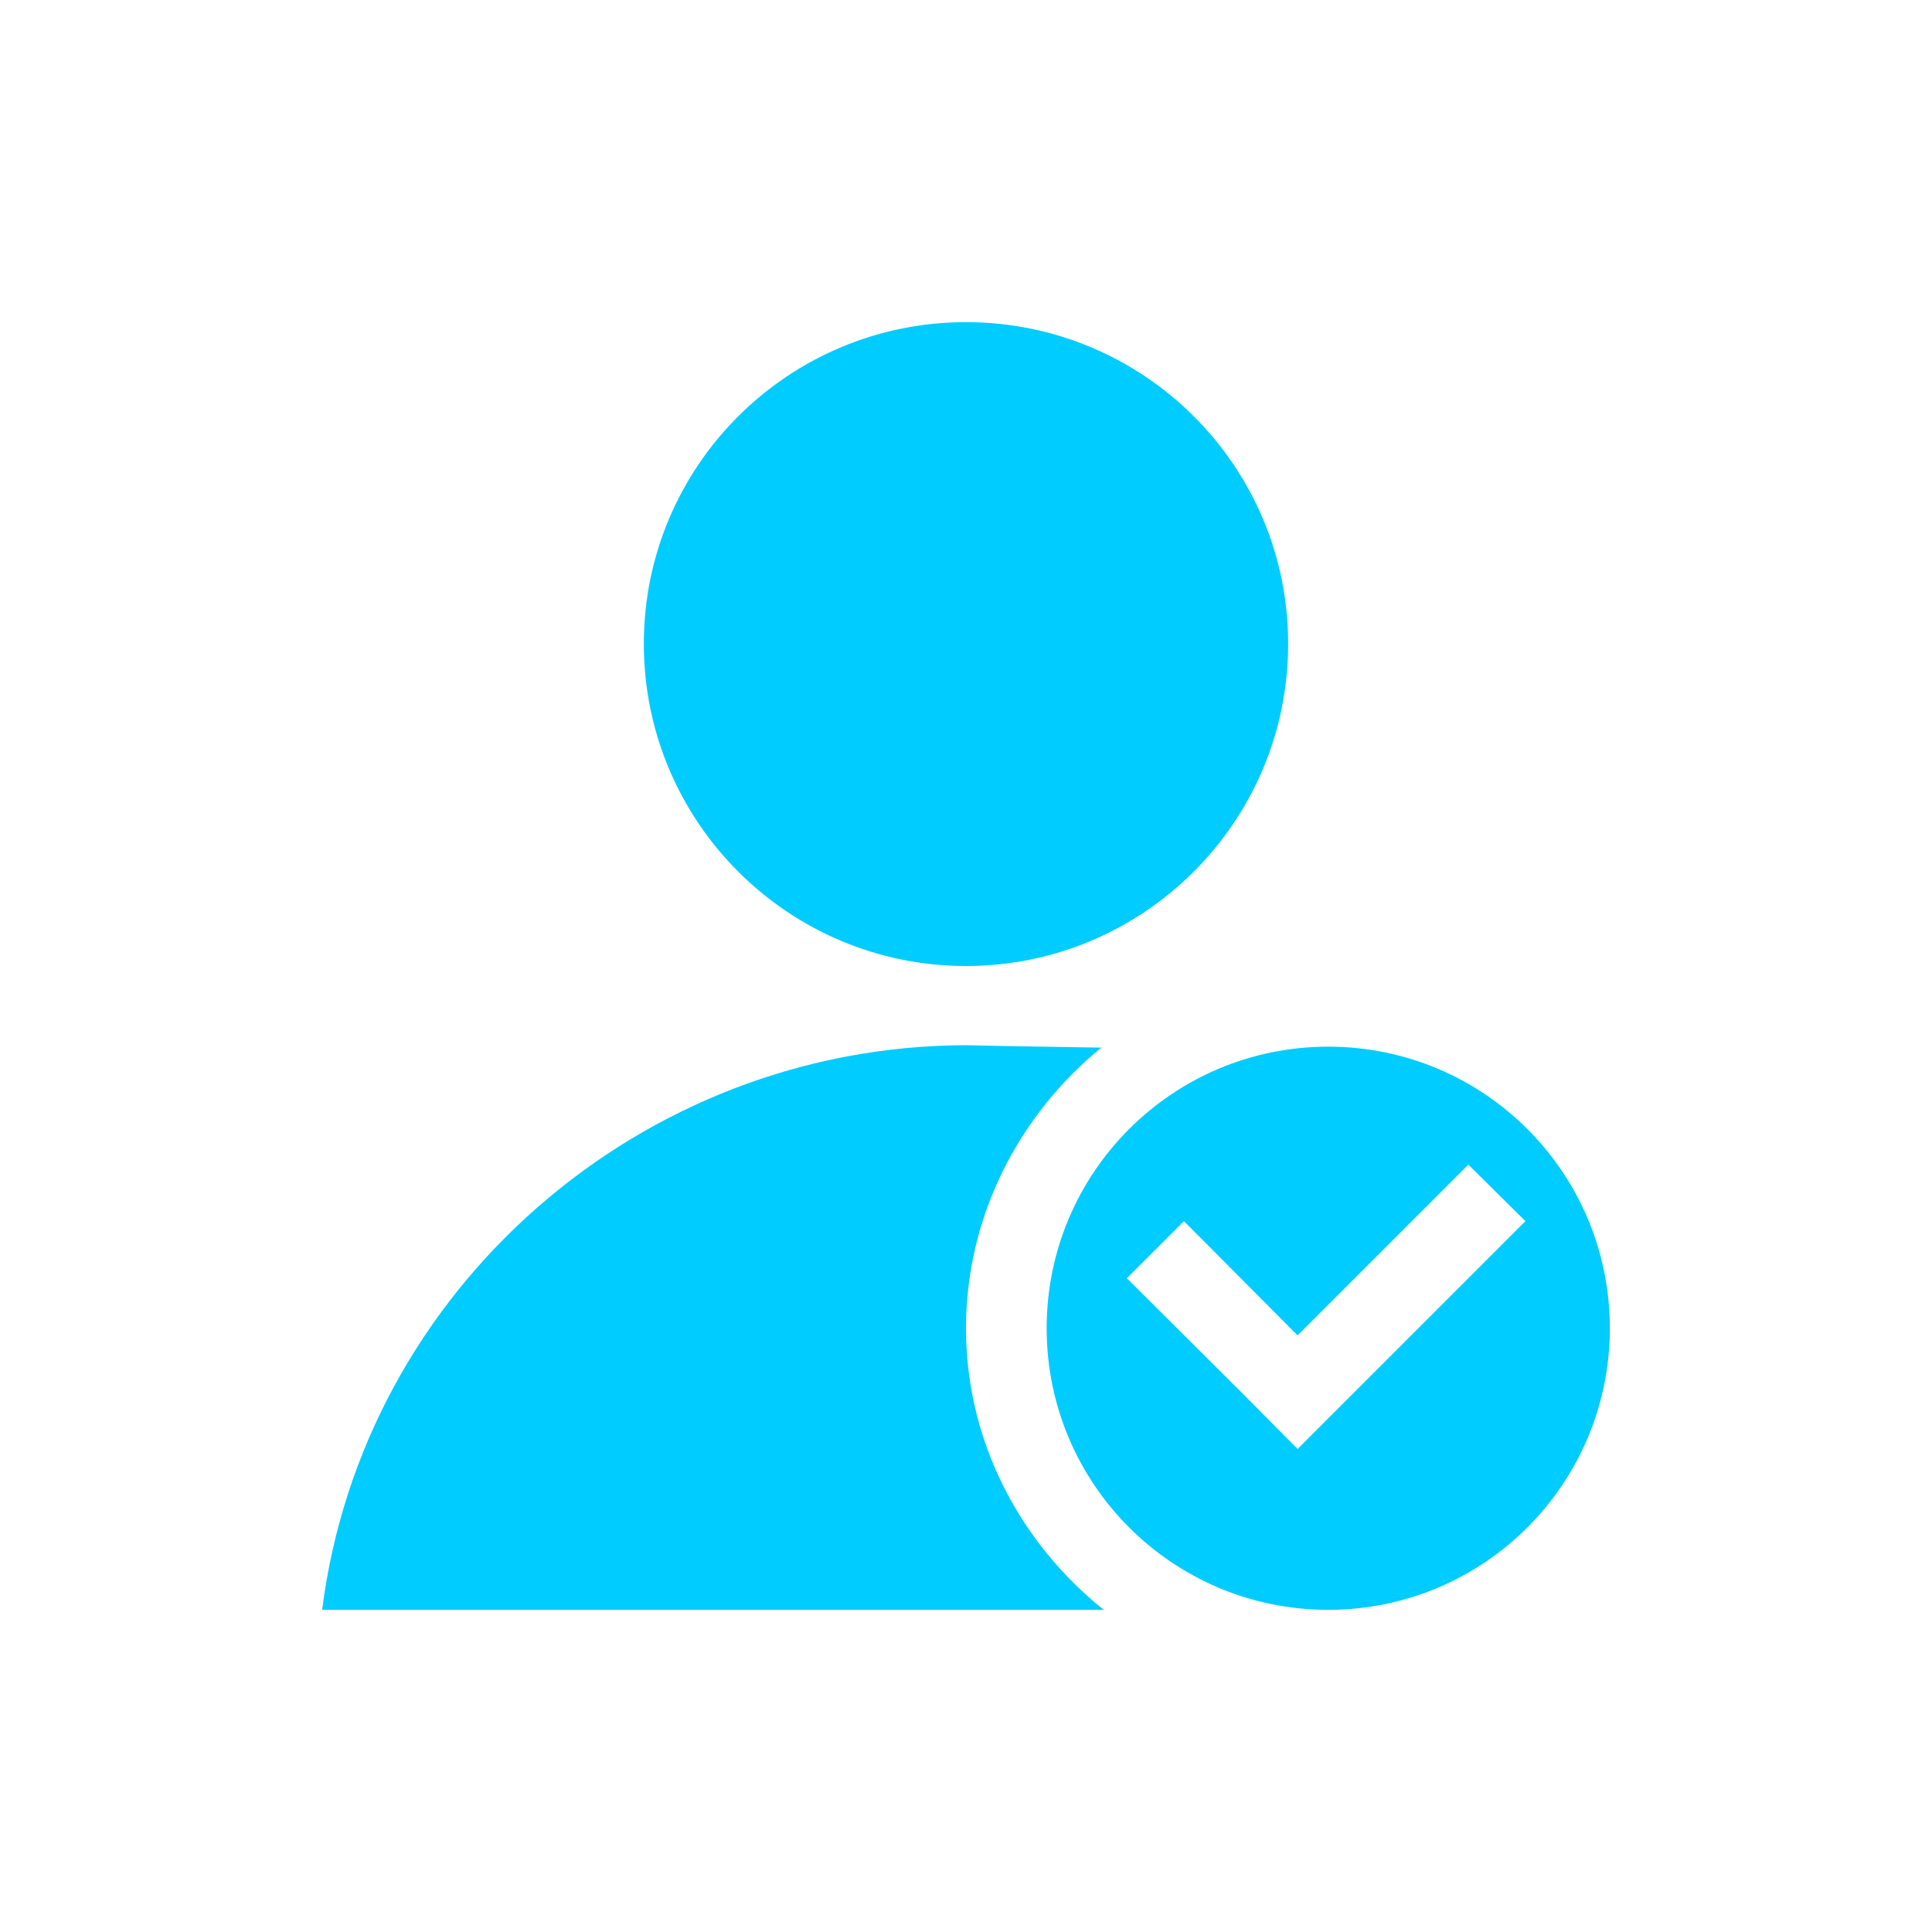 <svg xmlns="http://www.w3.org/2000/svg" xmlns:xlink="http://www.w3.org/1999/xlink" width="16" height="16" viewBox="0 0 16 16" version="1.1">
<g id="surface1">
<path style=" stroke:none;fill-rule:nonzero;fill:rgb(0%,80%,100%);fill-opacity:1;" d="M 8 2.668 C 6.527 2.668 5.332 3.859 5.332 5.332 C 5.332 6.805 6.527 8 8 8 C 9.473 8 10.668 6.805 10.668 5.332 C 10.668 3.859 9.473 2.668 8 2.668 Z M 8 8.656 C 5.316 8.66 3.004 10.668 2.668 13.332 L 9.141 13.332 C 8.453 12.781 8 11.945 8 11 C 8 10.066 8.445 9.227 9.121 8.676 C 8.629 8.668 8.125 8.66 8 8.656 Z M 11 8.668 C 9.711 8.668 8.668 9.711 8.668 11 C 8.668 12.289 9.711 13.332 11 13.332 C 12.289 13.332 13.332 12.289 13.332 11 C 13.332 9.711 12.289 8.668 11 8.668 Z M 12.16 9.645 L 12.633 10.113 L 10.746 12 L 10.277 11.527 L 9.332 10.586 L 9.805 10.113 L 10.746 11.059 Z M 12.16 9.645 "/>
</g>
</svg>
